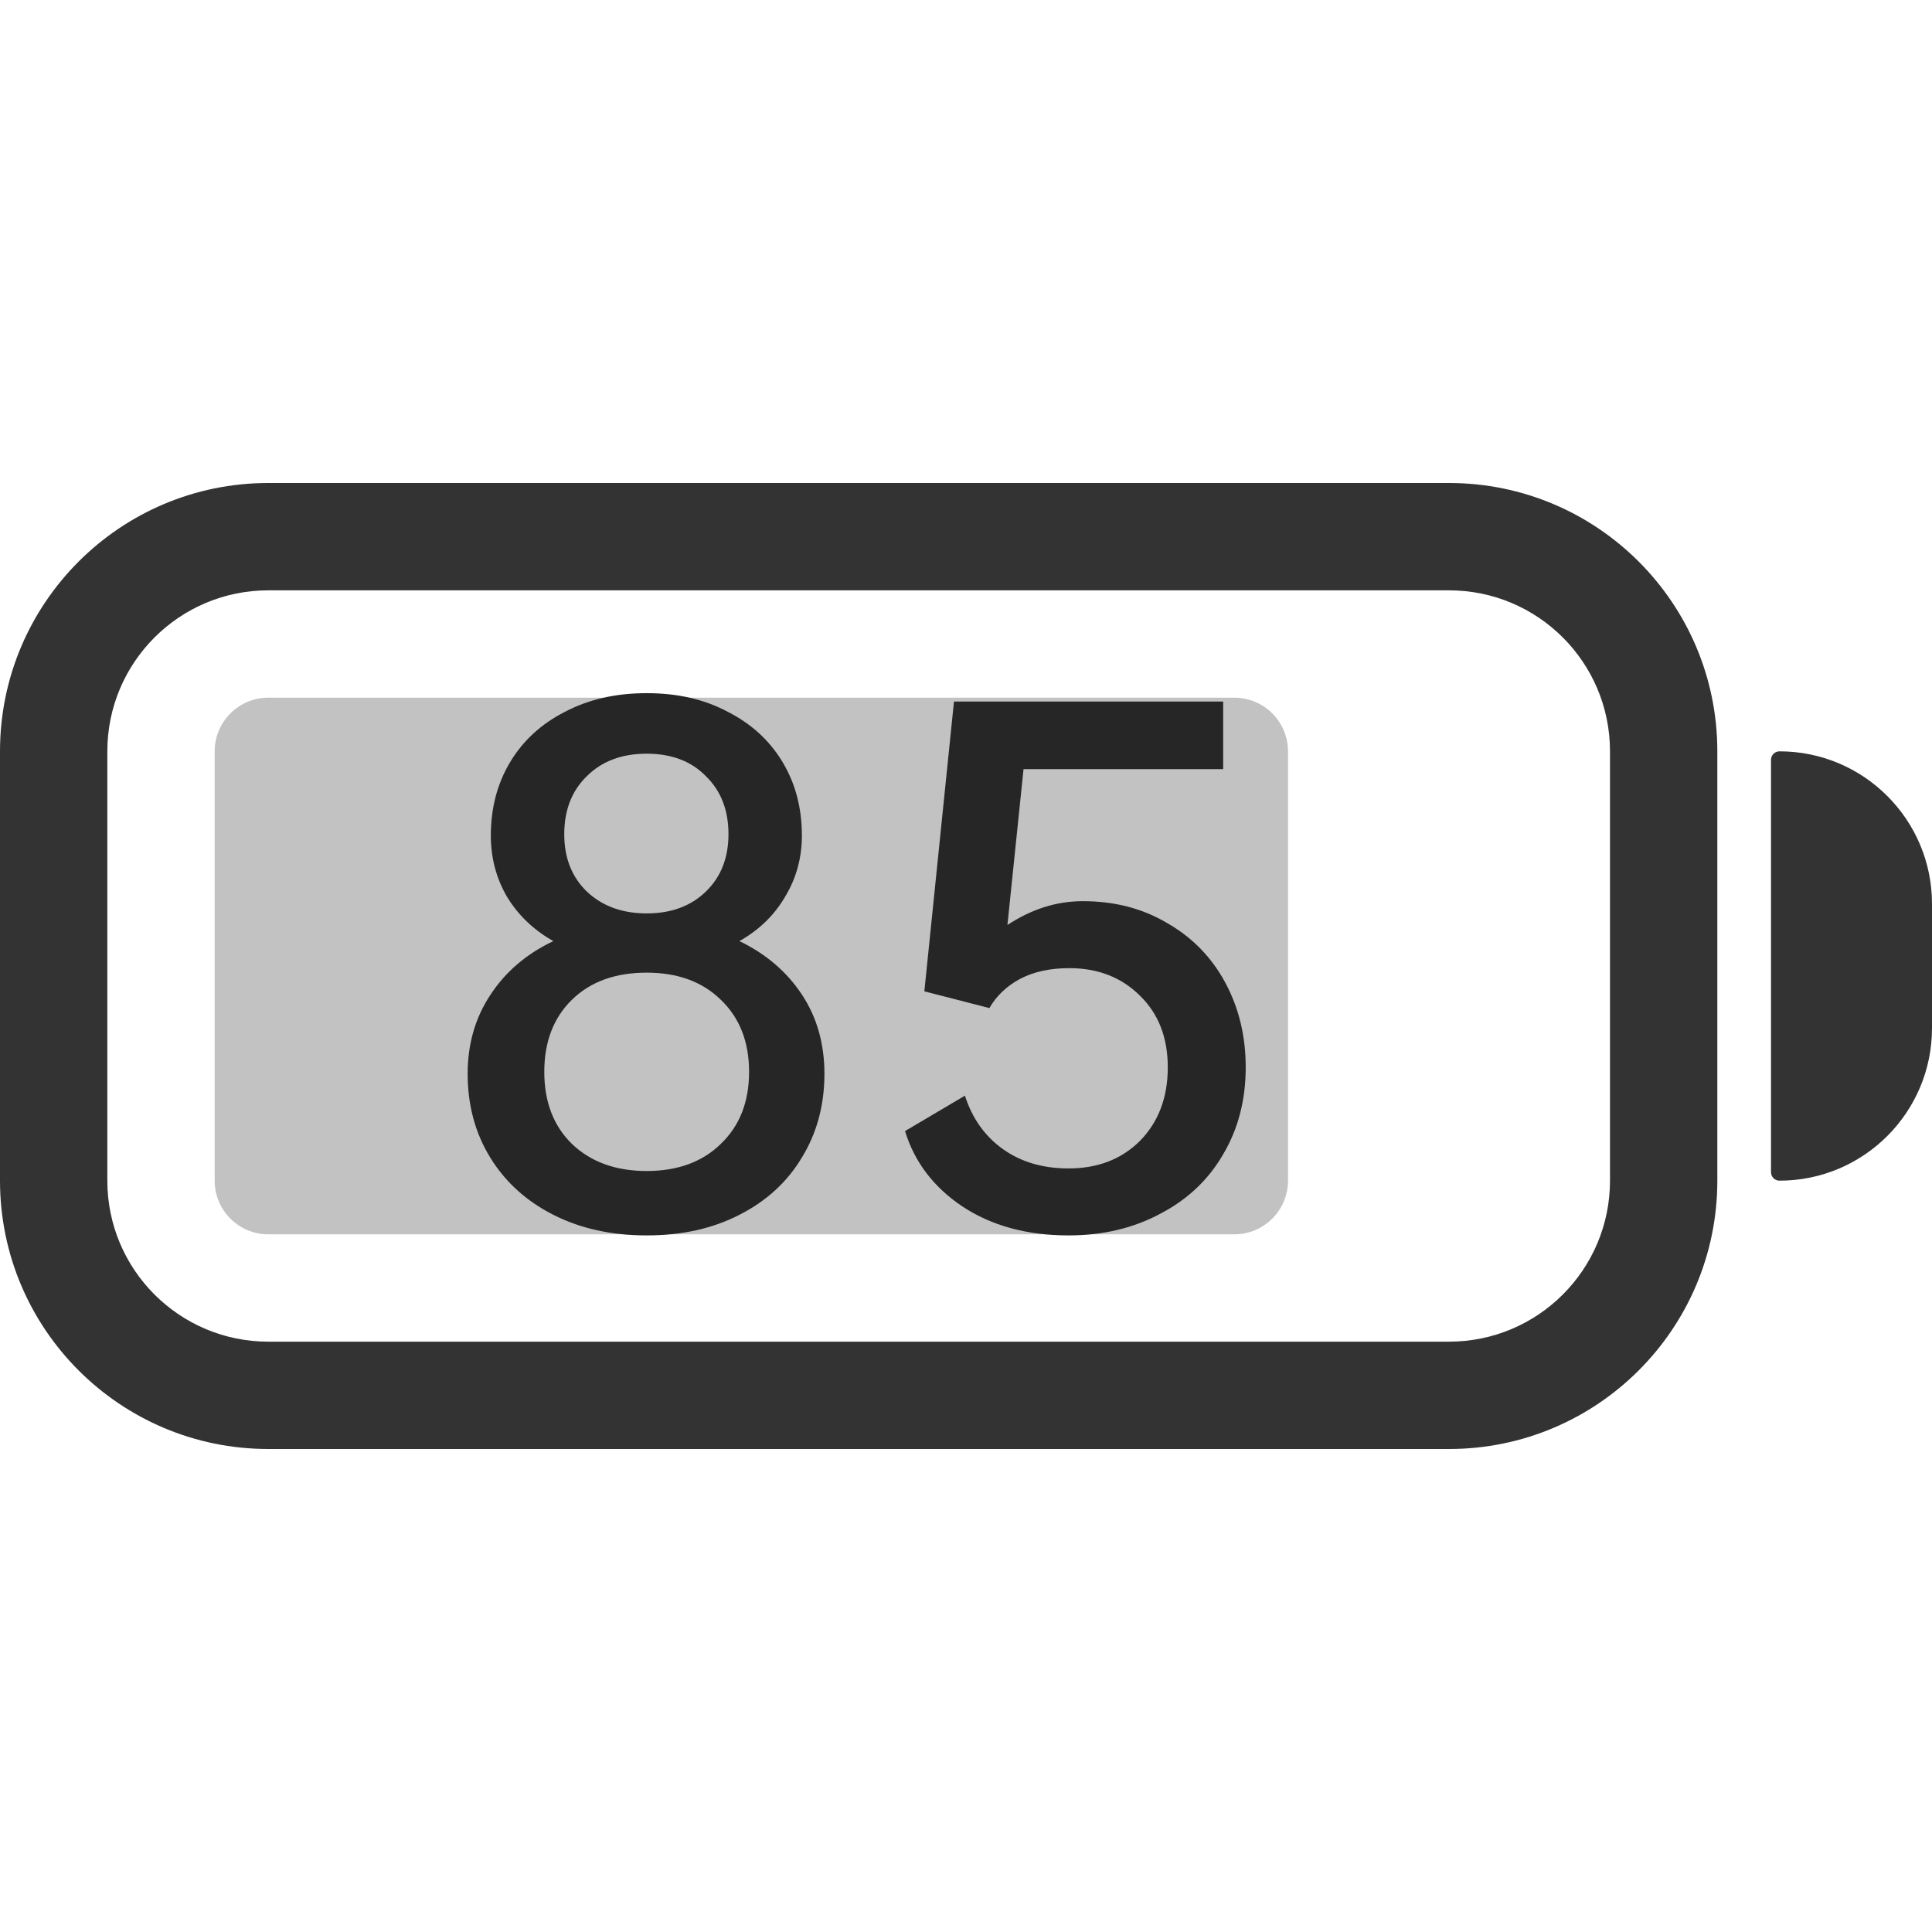 <svg width="36" height="36" viewBox="0 0 36 36" fill="none" xmlns="http://www.w3.org/2000/svg">
<path fill-rule="evenodd" clip-rule="evenodd" d="M27 11H5C3.343 11 2 12.343 2 14V22C2 23.657 3.343 25 5 25H27C28.657 25 30 23.657 30 22V14C30 12.343 28.657 11 27 11ZM5 9C2.239 9 0 11.239 0 14V22C0 24.761 2.239 27 5 27H27C29.761 27 32 24.761 32 22V14C32 11.239 29.761 9 27 9H5Z" fill="#333333"/>
<path fill-rule="evenodd" clip-rule="evenodd" d="M33 14.158C33 14.071 33.071 14 33.158 14C34.727 14 36 15.273 36 16.842V19.158C36 20.727 34.727 22 33.158 22C33.071 22 33 21.929 33 21.842V14.158Z" fill="#333333"/>
<path opacity="0.3" fill-rule="evenodd" clip-rule="evenodd" d="M4 14C4 13.448 4.448 13 5 13H23C23.552 13 24 13.448 24 14V22C24 22.552 23.552 23 23 23H5C4.448 23 4 22.552 4 22V14Z" fill="#333333"/>
<path d="M15.362 20.008C15.362 20.592 15.222 21.112 14.942 21.568C14.67 22.024 14.282 22.38 13.778 22.636C13.282 22.892 12.706 23.02 12.05 23.02C11.394 23.02 10.814 22.892 10.31 22.636C9.806 22.38 9.414 22.024 9.134 21.568C8.854 21.112 8.714 20.592 8.714 20.008C8.714 19.456 8.854 18.968 9.134 18.544C9.414 18.112 9.806 17.776 10.31 17.536C9.942 17.328 9.654 17.052 9.446 16.708C9.246 16.364 9.146 15.984 9.146 15.568C9.146 15.056 9.266 14.6 9.506 14.2C9.746 13.8 10.086 13.488 10.526 13.264C10.966 13.032 11.474 12.916 12.05 12.916C12.626 12.916 13.13 13.032 13.562 13.264C14.002 13.488 14.342 13.8 14.582 14.2C14.822 14.6 14.942 15.056 14.942 15.568C14.942 15.984 14.838 16.364 14.63 16.708C14.43 17.052 14.146 17.328 13.778 17.536C14.274 17.776 14.662 18.108 14.942 18.532C15.222 18.956 15.362 19.448 15.362 20.008ZM10.514 15.544C10.514 15.984 10.654 16.34 10.934 16.612C11.222 16.884 11.594 17.02 12.05 17.02C12.506 17.02 12.874 16.884 13.154 16.612C13.434 16.34 13.574 15.984 13.574 15.544C13.574 15.096 13.434 14.736 13.154 14.464C12.882 14.184 12.514 14.044 12.05 14.044C11.586 14.044 11.214 14.184 10.934 14.464C10.654 14.736 10.514 15.096 10.514 15.544ZM13.958 19.972C13.958 19.412 13.782 18.964 13.43 18.628C13.086 18.292 12.626 18.124 12.05 18.124C11.466 18.124 11.002 18.292 10.658 18.628C10.314 18.964 10.142 19.412 10.142 19.972C10.142 20.532 10.314 20.98 10.658 21.316C11.01 21.652 11.474 21.82 12.05 21.82C12.626 21.82 13.086 21.652 13.43 21.316C13.782 20.98 13.958 20.532 13.958 19.972ZM23.212 19.888C23.212 20.496 23.072 21.036 22.792 21.508C22.52 21.98 22.132 22.348 21.628 22.612C21.124 22.884 20.552 23.02 19.912 23.02C19.136 23.02 18.476 22.84 17.932 22.48C17.396 22.12 17.04 21.652 16.864 21.076L17.98 20.416C18.116 20.84 18.352 21.172 18.688 21.412C19.024 21.652 19.432 21.772 19.912 21.772C20.456 21.772 20.9 21.6 21.244 21.256C21.588 20.904 21.76 20.448 21.76 19.888C21.76 19.336 21.588 18.892 21.244 18.556C20.9 18.212 20.46 18.04 19.924 18.04C19.564 18.04 19.256 18.108 19 18.244C18.752 18.38 18.564 18.56 18.436 18.784L17.224 18.472L17.776 13.072H22.792V14.332H19.072L18.772 17.236C19.22 16.94 19.688 16.792 20.176 16.792C20.768 16.792 21.292 16.928 21.748 17.2C22.212 17.464 22.572 17.832 22.828 18.304C23.084 18.776 23.212 19.304 23.212 19.888Z" fill="#262626"/>
</svg>
